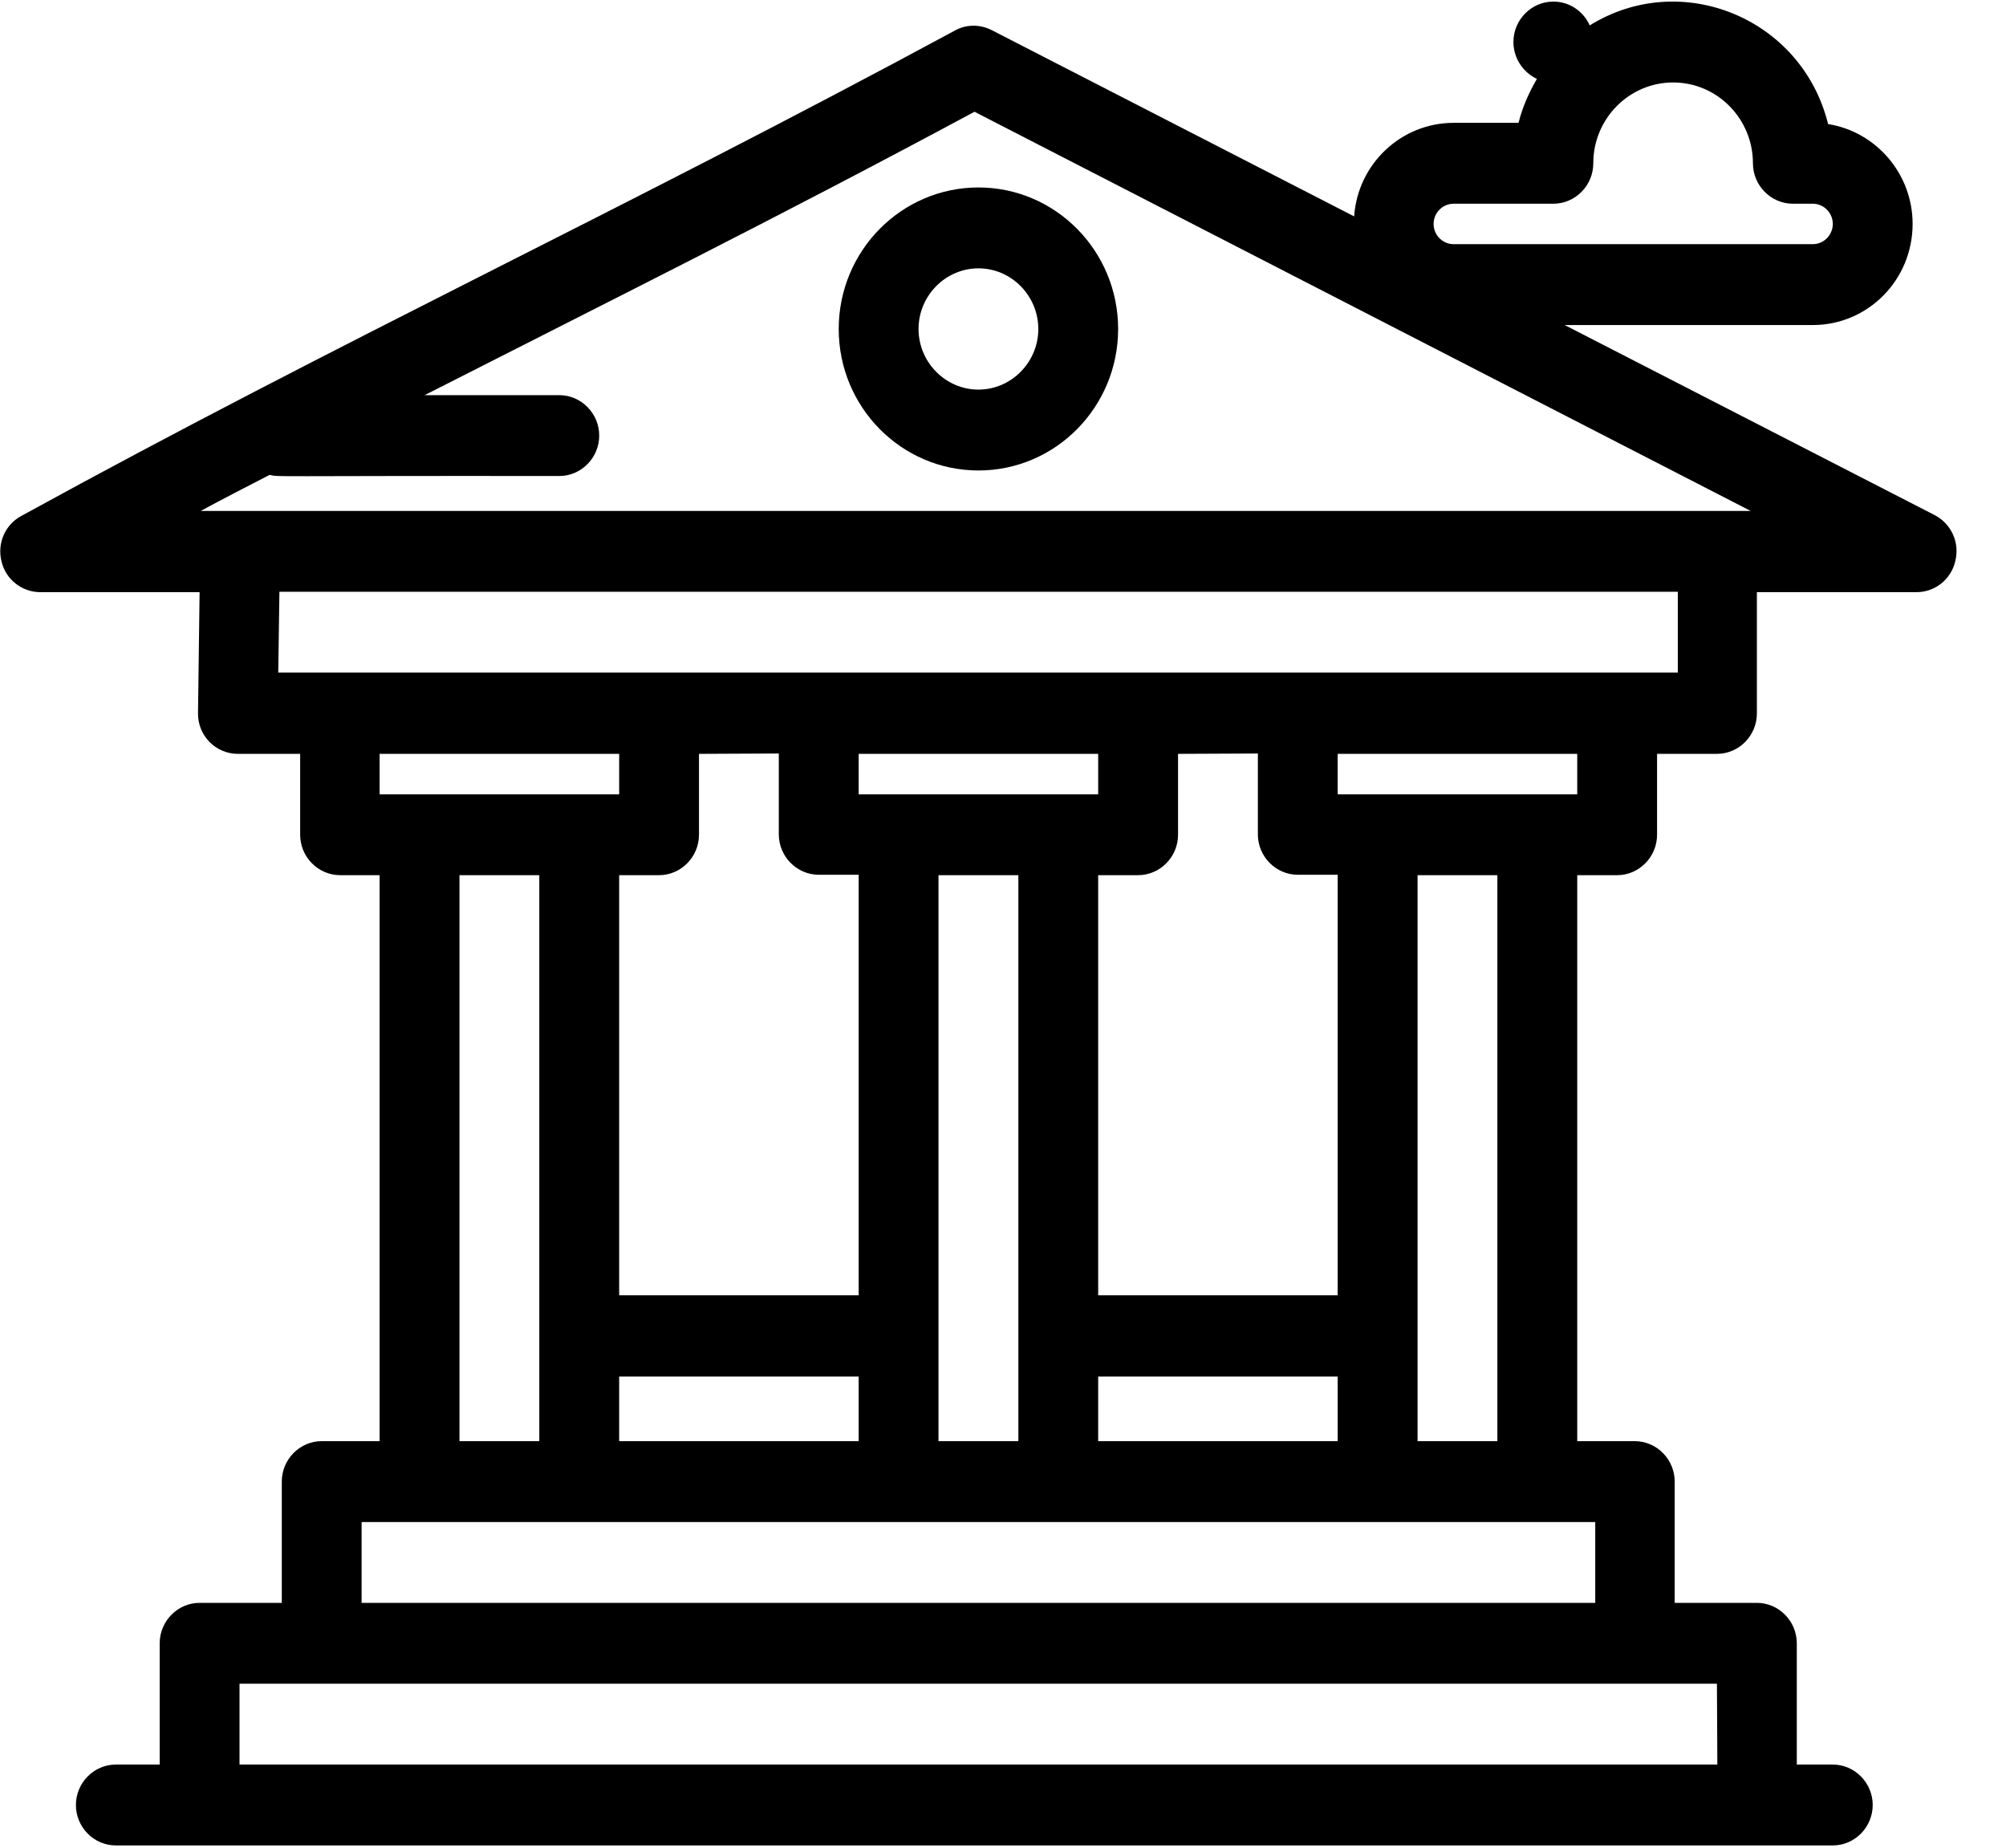 <?xml version="1.0" encoding="UTF-8"?>
<svg width="38px" height="35px" viewBox="0 0 38 35" version="1.1" xmlns="http://www.w3.org/2000/svg" xmlns:xlink="http://www.w3.org/1999/xlink">
    <!-- Generator: Sketch 63.1 (92452) - https://sketch.com -->
    <title>bank (6)</title>
    <desc>Created with Sketch.</desc>
    <g id="Page-2" stroke="none" stroke-width="1" fill="none" fill-rule="evenodd">
        <g id="DEMO-[基本設定E-01]-" transform="translate(-1113, -1194)" fill="#000000" fill-rule="nonzero">
            <g id="bank-(6)" transform="translate(1113, 1194)">
                <path d="M36.654,9.76 L29.64,6.157 L34.341,6.157 C35.386,6.157 36.231,5.301 36.231,4.242 C36.231,3.288 35.534,2.493 34.63,2.35 C34.133,0.338 31.842,-0.593 30.115,0.481 C29.996,0.218 29.737,0.03 29.425,0.03 C29.01,0.03 28.669,0.375 28.669,0.796 C28.669,1.104 28.855,1.374 29.114,1.494 C28.966,1.749 28.84,2.027 28.766,2.327 L27.535,2.327 C26.541,2.327 25.719,3.108 25.652,4.099 L18.787,0.571 C18.564,0.458 18.305,0.458 18.09,0.578 C11.736,4.009 6.487,6.434 0.4,9.775 C0.096,9.941 -0.059,10.293 0.03,10.639 C0.111,10.977 0.415,11.217 0.764,11.217 L3.781,11.217 L3.751,13.507 C3.744,13.935 4.085,14.28 4.508,14.28 L5.686,14.28 L5.686,15.812 C5.686,16.232 6.027,16.578 6.443,16.578 L7.191,16.578 L7.191,27.299 L6.094,27.299 C5.679,27.299 5.338,27.644 5.338,28.065 L5.338,30.362 L3.781,30.362 C3.366,30.362 3.025,30.708 3.025,31.128 L3.025,33.425 L2.194,33.425 C1.779,33.425 1.438,33.771 1.438,34.191 C1.438,34.612 1.779,34.957 2.194,34.957 L34.719,34.957 C35.134,34.957 35.475,34.612 35.475,34.191 C35.475,33.771 35.134,33.425 34.719,33.425 L34.037,33.425 L34.037,31.128 C34.037,30.708 33.696,30.362 33.281,30.362 L31.724,30.362 L31.724,28.065 C31.724,27.644 31.383,27.299 30.968,27.299 L29.878,27.299 L29.878,16.578 L30.634,16.578 C31.049,16.578 31.39,16.232 31.39,15.812 L31.39,14.28 L32.524,14.28 C32.94,14.28 33.281,13.935 33.281,13.514 L33.281,11.217 L36.305,11.217 C36.654,11.217 36.958,10.977 37.039,10.631 C37.128,10.278 36.965,9.926 36.654,9.76 Z M27.535,3.859 L29.425,3.859 C29.841,3.859 30.182,3.514 30.182,3.093 C30.182,2.245 30.864,1.562 31.694,1.562 C32.532,1.562 33.206,2.252 33.206,3.093 C33.206,3.514 33.548,3.859 33.963,3.859 L34.341,3.859 C34.548,3.859 34.719,4.032 34.719,4.242 C34.719,4.452 34.548,4.625 34.341,4.625 L27.535,4.625 C27.327,4.625 27.157,4.452 27.157,4.242 C27.157,4.032 27.327,3.859 27.535,3.859 L27.535,3.859 Z M5.108,8.995 C5.286,9.04 5.049,9.01 10.594,9.017 C11.01,9.017 11.351,8.672 11.351,8.251 C11.351,7.831 11.01,7.485 10.594,7.485 L8.044,7.485 C11.551,5.699 14.731,4.122 18.46,2.117 L33.162,9.678 C30.189,9.678 8.17,9.678 3.803,9.678 C4.233,9.445 4.671,9.22 5.108,8.995 L5.108,8.995 Z M14.753,14.273 L14.753,15.804 C14.753,16.225 15.095,16.57 15.51,16.57 L16.266,16.57 L16.266,24.536 L11.729,24.536 L11.729,16.578 L12.485,16.578 C12.9,16.578 13.241,16.232 13.241,15.812 L13.241,14.28 L14.753,14.273 Z M23.828,14.273 L23.828,15.804 C23.828,16.225 24.169,16.57 24.584,16.57 L25.34,16.57 L25.34,24.536 L20.803,24.536 L20.803,16.578 L21.559,16.578 C21.975,16.578 22.316,16.232 22.316,15.812 L22.316,14.28 L23.828,14.273 Z M20.803,27.299 L20.803,26.075 L25.34,26.075 L25.34,27.299 L20.803,27.299 Z M11.729,27.299 L11.729,26.075 L16.266,26.075 L16.266,27.299 L11.729,27.299 Z M17.778,16.578 L19.291,16.578 L19.291,27.299 L17.778,27.299 L17.778,16.578 Z M20.803,15.046 C19.854,15.046 17.86,15.046 16.266,15.046 L16.266,14.28 L20.803,14.28 L20.803,15.046 Z M11.729,15.046 C10.78,15.046 8.785,15.046 7.191,15.046 L7.191,14.28 L11.729,14.28 L11.729,15.046 Z M8.704,16.578 L10.216,16.578 L10.216,27.299 L8.704,27.299 L8.704,16.578 Z M32.532,33.425 L4.537,33.425 L4.537,31.894 L32.524,31.894 L32.532,33.425 Z M30.219,30.362 L6.85,30.362 L6.85,28.831 L30.219,28.831 L30.219,30.362 Z M28.365,27.299 L26.853,27.299 L26.853,16.578 L28.365,16.578 L28.365,27.299 Z M29.878,15.046 C28.929,15.046 26.934,15.046 25.34,15.046 L25.34,14.28 L29.878,14.28 L29.878,15.046 Z M31.776,12.741 C26.89,12.741 13.842,12.741 5.271,12.741 L5.293,11.209 L31.783,11.209 L31.783,12.741 L31.776,12.741 Z" id="Shape"></path>
                <path d="M18.535,8.912 C19.995,8.912 21.181,7.711 21.181,6.232 C21.181,4.753 19.995,3.551 18.535,3.551 C17.074,3.551 15.888,4.753 15.888,6.232 C15.888,7.711 17.074,8.912 18.535,8.912 Z M18.535,5.083 C19.157,5.083 19.669,5.601 19.669,6.232 C19.669,6.862 19.157,7.38 18.535,7.38 C17.912,7.38 17.4,6.862 17.4,6.232 C17.4,5.601 17.912,5.083 18.535,5.083 Z" id="Shape"></path>
            </g>
        </g>
    </g>
</svg>